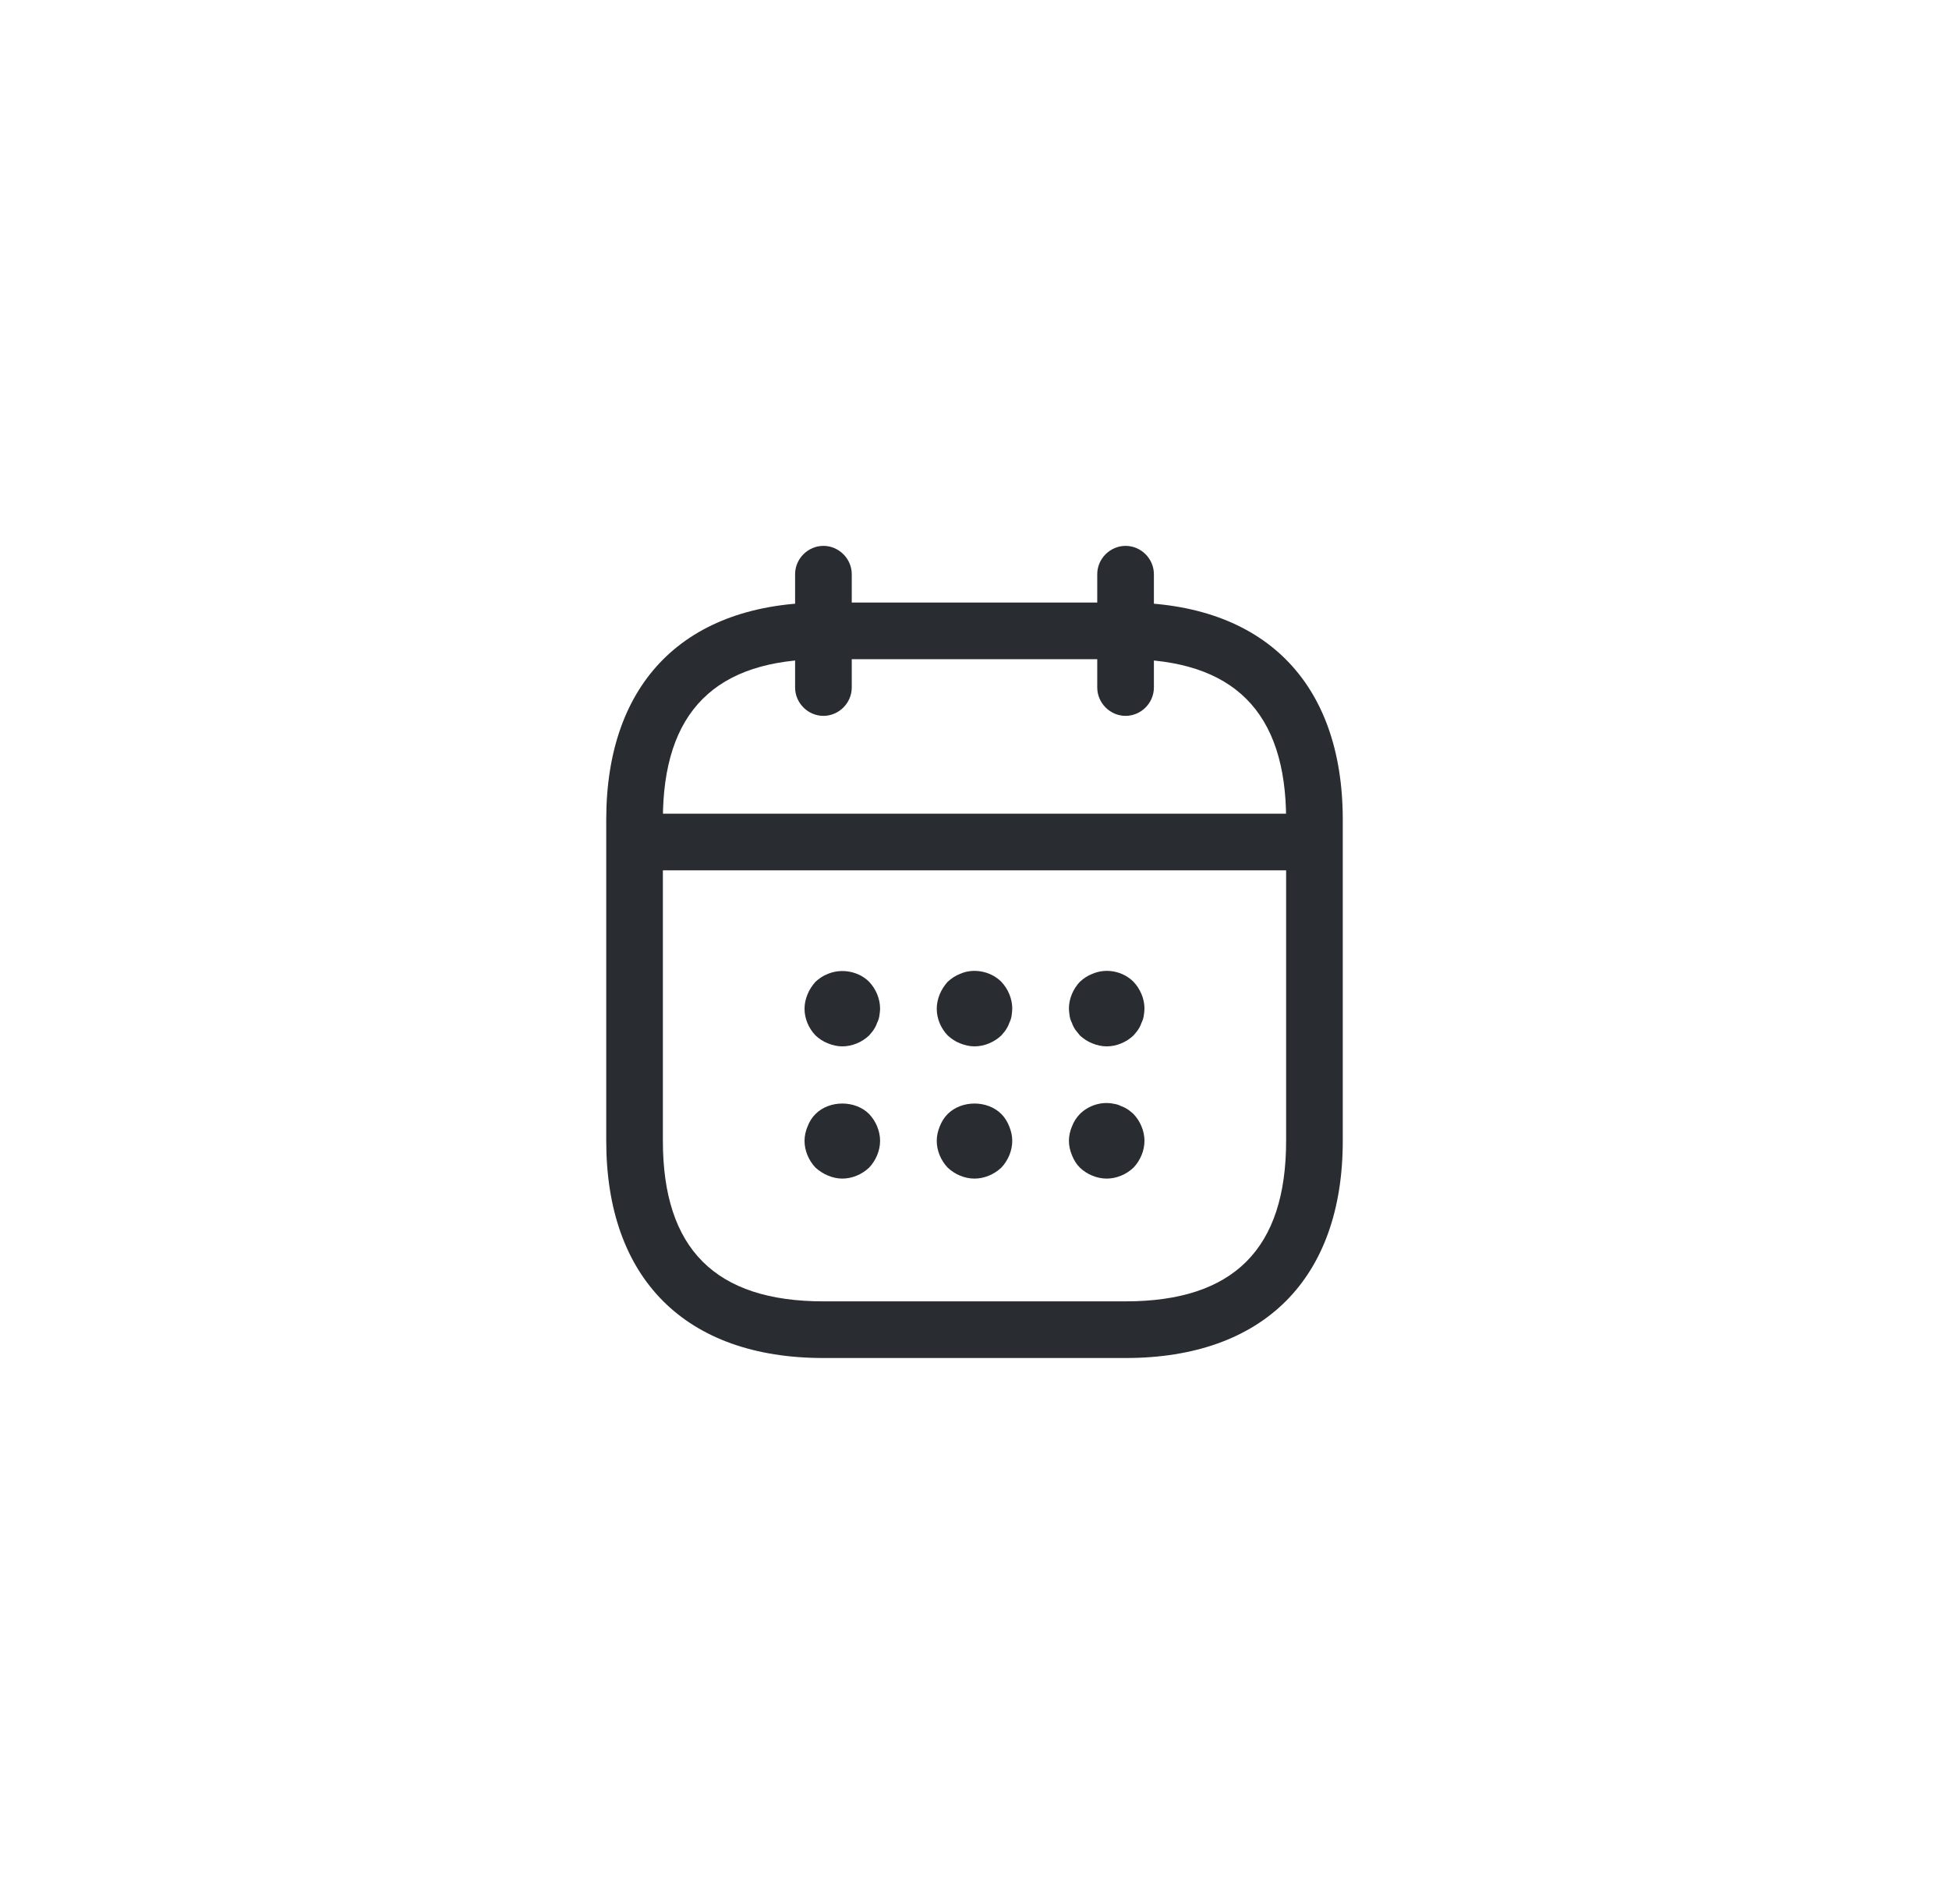 <svg width="43" height="42" viewBox="0 0 43 42" fill="none" xmlns="http://www.w3.org/2000/svg">
<path d="M18.167 15.792C17.825 15.792 17.542 15.508 17.542 15.167V12.667C17.542 12.325 17.825 12.042 18.167 12.042C18.508 12.042 18.792 12.325 18.792 12.667V15.167C18.792 15.508 18.508 15.792 18.167 15.792Z" fill="#292D32"/>
<path d="M24.833 15.792C24.492 15.792 24.208 15.508 24.208 15.167V12.667C24.208 12.325 24.492 12.042 24.833 12.042C25.175 12.042 25.458 12.325 25.458 12.667V15.167C25.458 15.508 25.175 15.792 24.833 15.792Z" fill="#292D32"/>
<path d="M18.583 23.083C18.475 23.083 18.367 23.058 18.267 23.017C18.158 22.975 18.075 22.917 17.992 22.842C17.842 22.683 17.75 22.475 17.75 22.25C17.75 22.142 17.775 22.033 17.817 21.933C17.858 21.833 17.917 21.742 17.992 21.658C18.075 21.583 18.158 21.525 18.267 21.483C18.567 21.358 18.942 21.425 19.175 21.658C19.325 21.817 19.417 22.033 19.417 22.25C19.417 22.3 19.408 22.358 19.4 22.417C19.392 22.467 19.375 22.517 19.35 22.567C19.333 22.617 19.308 22.667 19.275 22.717C19.25 22.758 19.208 22.8 19.175 22.842C19.017 22.992 18.8 23.083 18.583 23.083Z" fill="#292D32"/>
<path d="M21.5 23.083C21.392 23.083 21.283 23.058 21.183 23.017C21.075 22.975 20.992 22.917 20.908 22.842C20.758 22.683 20.667 22.475 20.667 22.25C20.667 22.142 20.692 22.033 20.733 21.933C20.775 21.833 20.833 21.742 20.908 21.658C20.992 21.583 21.075 21.525 21.183 21.483C21.483 21.35 21.858 21.425 22.092 21.658C22.242 21.817 22.333 22.033 22.333 22.25C22.333 22.3 22.325 22.358 22.317 22.417C22.308 22.467 22.292 22.517 22.267 22.567C22.25 22.617 22.225 22.667 22.192 22.717C22.167 22.758 22.125 22.8 22.092 22.842C21.933 22.992 21.717 23.083 21.5 23.083Z" fill="#292D32"/>
<path d="M24.417 23.083C24.308 23.083 24.2 23.058 24.1 23.017C23.992 22.975 23.908 22.917 23.825 22.842C23.792 22.8 23.758 22.758 23.725 22.717C23.692 22.667 23.667 22.617 23.65 22.567C23.625 22.517 23.608 22.467 23.6 22.417C23.592 22.358 23.583 22.3 23.583 22.25C23.583 22.033 23.675 21.817 23.825 21.658C23.908 21.583 23.992 21.525 24.1 21.483C24.408 21.35 24.775 21.425 25.008 21.658C25.158 21.817 25.25 22.033 25.25 22.25C25.25 22.3 25.242 22.358 25.233 22.417C25.225 22.467 25.208 22.517 25.183 22.567C25.167 22.617 25.142 22.667 25.108 22.717C25.083 22.758 25.042 22.8 25.008 22.842C24.85 22.992 24.633 23.083 24.417 23.083Z" fill="#292D32"/>
<path d="M18.583 26C18.475 26 18.367 25.975 18.267 25.933C18.167 25.892 18.075 25.833 17.992 25.758C17.842 25.6 17.75 25.383 17.75 25.167C17.75 25.058 17.775 24.95 17.817 24.85C17.858 24.742 17.917 24.65 17.992 24.575C18.3 24.267 18.867 24.267 19.175 24.575C19.325 24.733 19.417 24.95 19.417 25.167C19.417 25.383 19.325 25.6 19.175 25.758C19.017 25.908 18.8 26 18.583 26Z" fill="#292D32"/>
<path d="M21.5 26C21.283 26 21.067 25.908 20.908 25.758C20.758 25.6 20.667 25.383 20.667 25.167C20.667 25.058 20.692 24.95 20.733 24.85C20.775 24.742 20.833 24.65 20.908 24.575C21.217 24.267 21.783 24.267 22.092 24.575C22.167 24.65 22.225 24.742 22.267 24.85C22.308 24.95 22.333 25.058 22.333 25.167C22.333 25.383 22.242 25.6 22.092 25.758C21.933 25.908 21.717 26 21.5 26Z" fill="#292D32"/>
<path d="M24.417 26C24.2 26 23.983 25.908 23.825 25.758C23.75 25.683 23.692 25.592 23.65 25.483C23.608 25.383 23.583 25.275 23.583 25.167C23.583 25.058 23.608 24.95 23.65 24.85C23.692 24.742 23.75 24.65 23.825 24.575C24.017 24.383 24.308 24.292 24.575 24.35C24.633 24.358 24.683 24.375 24.733 24.4C24.783 24.417 24.833 24.442 24.883 24.475C24.925 24.5 24.967 24.542 25.008 24.575C25.158 24.733 25.25 24.95 25.25 25.167C25.25 25.383 25.158 25.6 25.008 25.758C24.85 25.908 24.633 26 24.417 26Z" fill="#292D32"/>
<path d="M28.583 19.2H14.417C14.075 19.2 13.792 18.917 13.792 18.575C13.792 18.233 14.075 17.95 14.417 17.95H28.583C28.925 17.95 29.208 18.233 29.208 18.575C29.208 18.917 28.925 19.2 28.583 19.2Z" fill="#292D32"/>
<path d="M24.833 29.958H18.167C15.125 29.958 13.375 28.208 13.375 25.167V18.083C13.375 15.042 15.125 13.292 18.167 13.292H24.833C27.875 13.292 29.625 15.042 29.625 18.083V25.167C29.625 28.208 27.875 29.958 24.833 29.958ZM18.167 14.542C15.783 14.542 14.625 15.7 14.625 18.083V25.167C14.625 27.55 15.783 28.708 18.167 28.708H24.833C27.217 28.708 28.375 27.55 28.375 25.167V18.083C28.375 15.7 27.217 14.542 24.833 14.542H18.167Z" fill="#292D32"/>
</svg>
